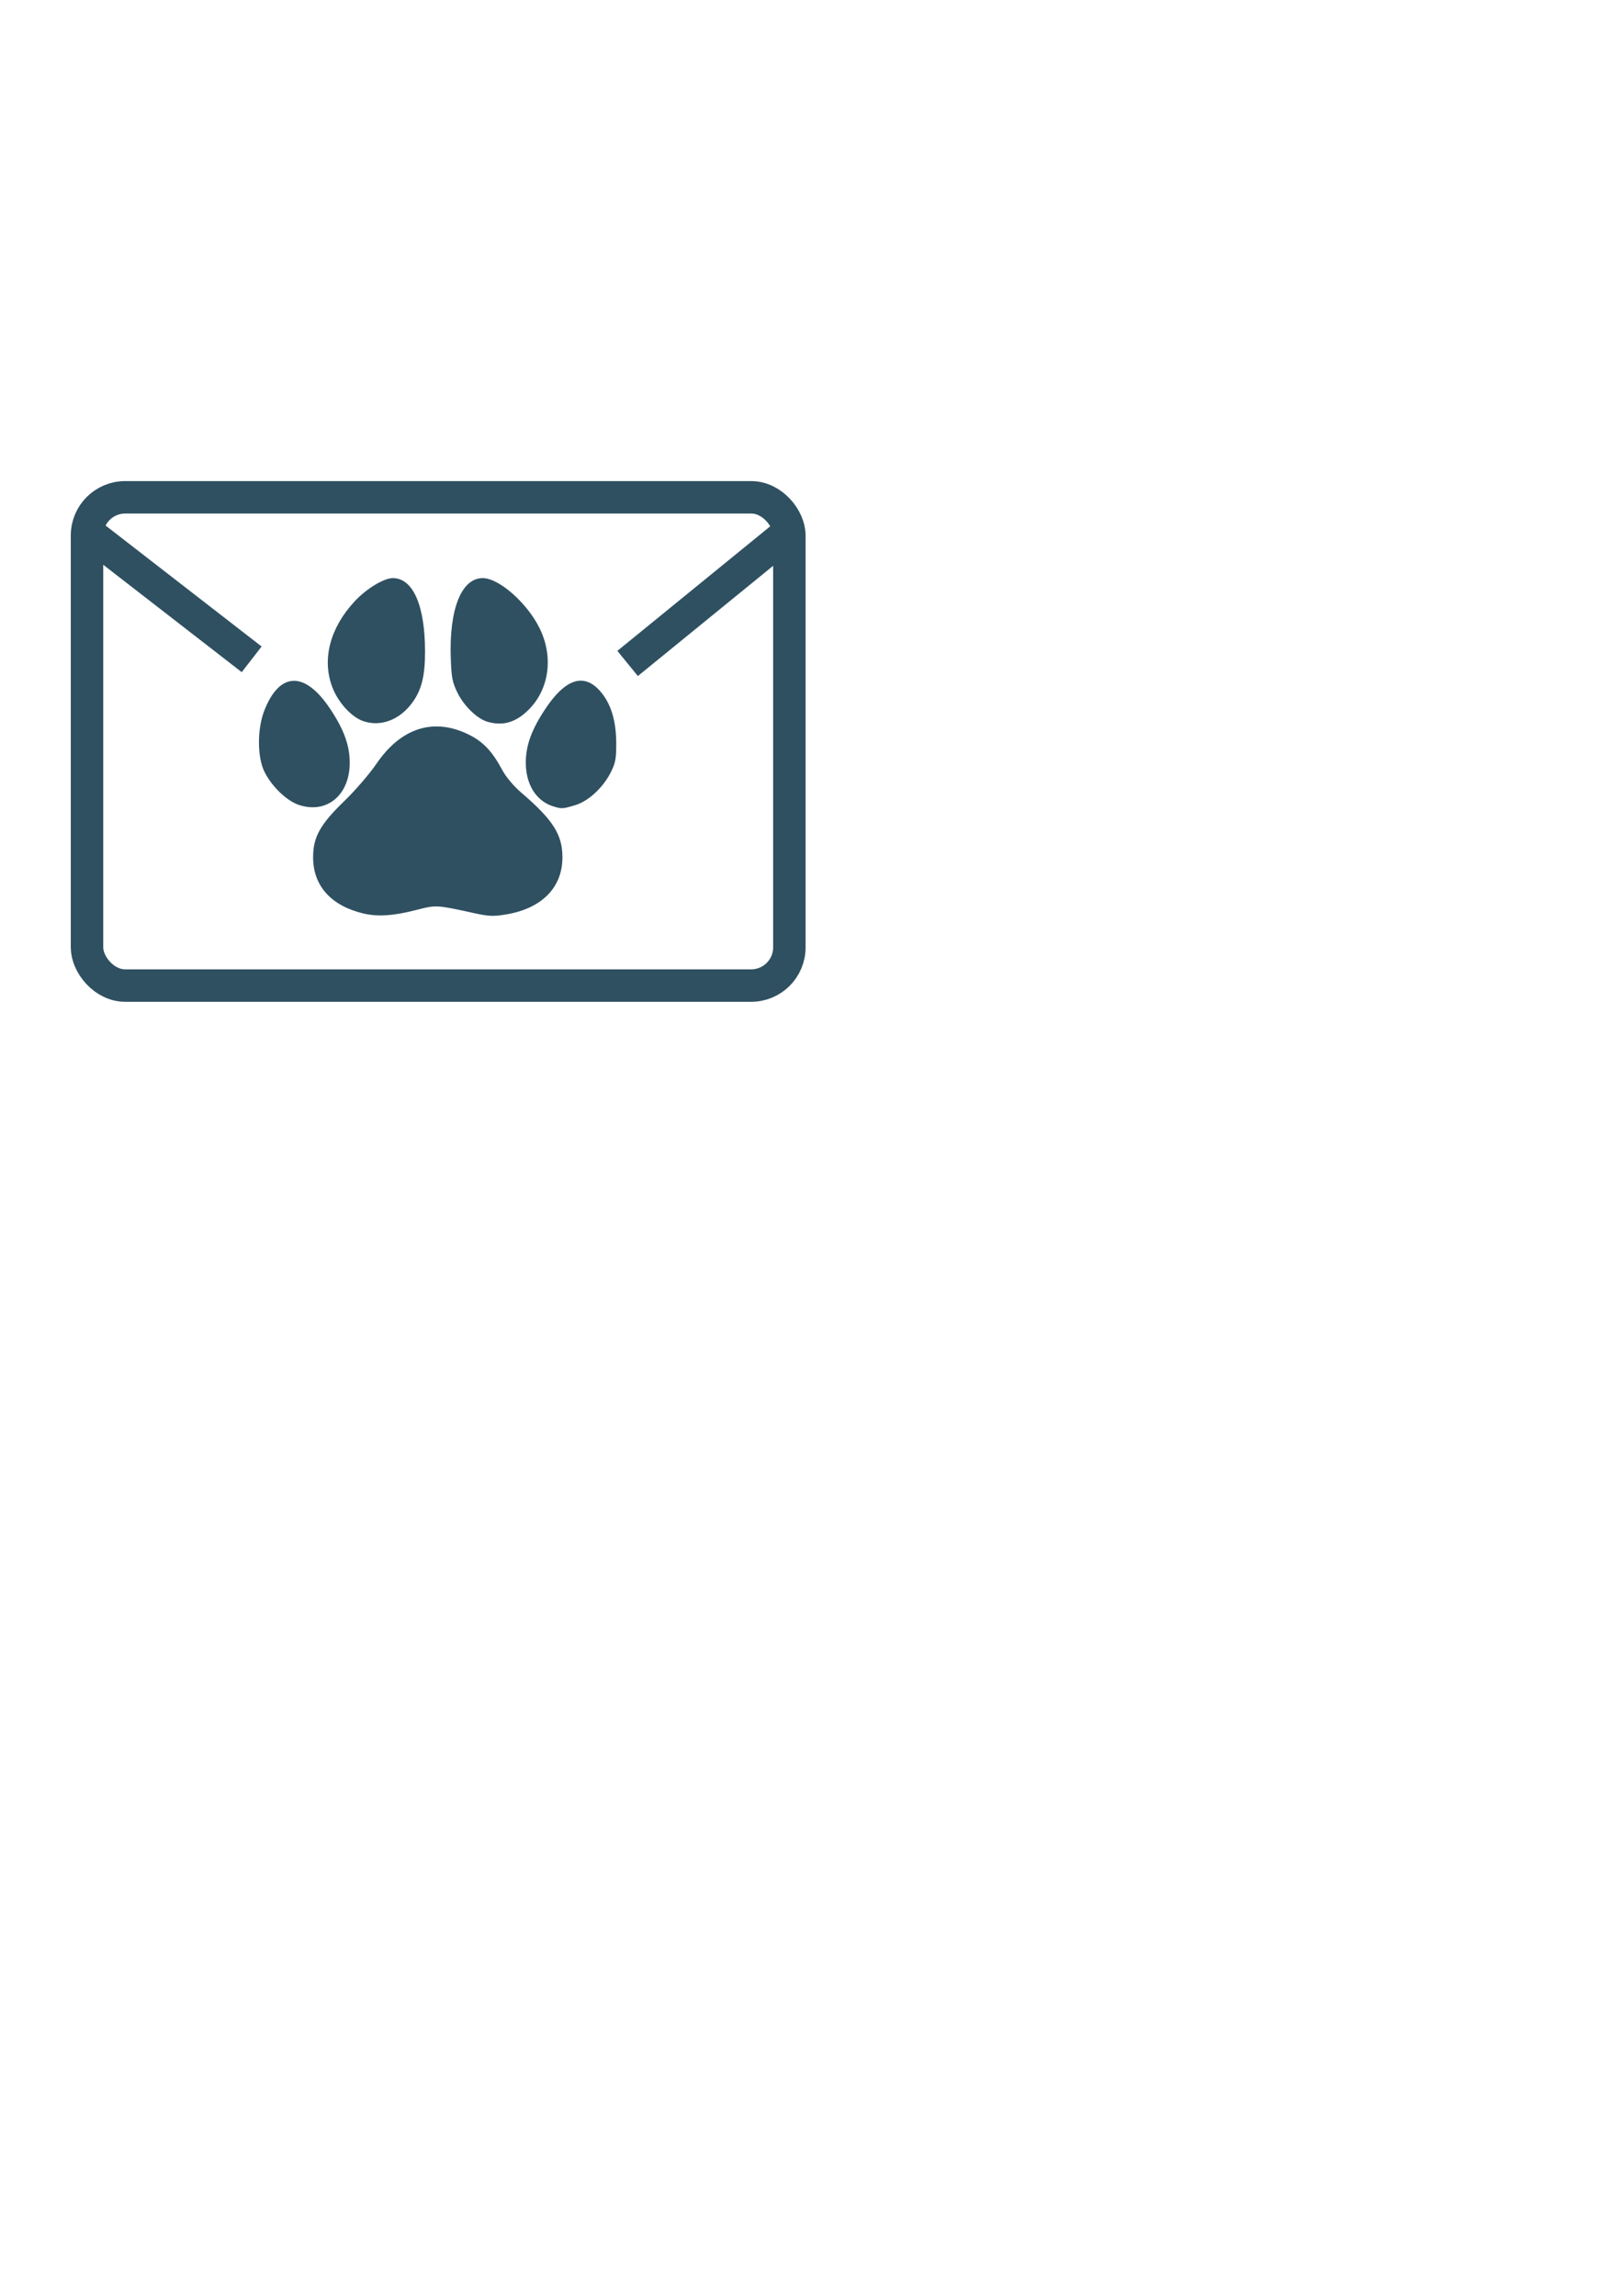 <?xml version="1.0" encoding="UTF-8" standalone="no"?>
<!-- Created with Inkscape (http://www.inkscape.org/) -->

<svg
   xmlns:dc="http://purl.org/dc/elements/1.1/"
   xmlns:cc="http://creativecommons.org/ns#"
   xmlns:rdf="http://www.w3.org/1999/02/22-rdf-syntax-ns#"
   xmlns:svg="http://www.w3.org/2000/svg"
   xmlns="http://www.w3.org/2000/svg"
   xmlns:sodipodi="http://sodipodi.sourceforge.net/DTD/sodipodi-0.dtd"
   xmlns:inkscape="http://www.inkscape.org/namespaces/inkscape"
   width="210mm"
   height="297mm"
   viewBox="0 0 210 297"
   version="1.1"
   id="svg1038"
   inkscape:version="0.92.3 (2405546, 2018-03-11)"
   sodipodi:docname="envelope.svg">
  <defs
     id="defs1032" />
  <sodipodi:namedview
     id="base"
     pagecolor="#ffffff"
     bordercolor="#666666"
     borderopacity="1.0"
     inkscape:pageopacity="0.0"
     inkscape:pageshadow="2"
     inkscape:zoom="0.98994949"
     inkscape:cx="332.66775"
     inkscape:cy="767.44116"
     inkscape:document-units="mm"
     inkscape:current-layer="layer1"
     showgrid="false"
     inkscape:window-width="1920"
     inkscape:window-height="1001"
     inkscape:window-x="-9"
     inkscape:window-y="-9"
     inkscape:window-maximized="1" />
  <g
     inkscape:label="Layer 1"
     inkscape:groupmode="layer"
     id="layer1">
    <rect
       style="opacity:1;vector-effect:none;fill:none;fill-opacity:1;fill-rule:nonzero;stroke:#2f5061;stroke-width:4.199;stroke-linecap:butt;stroke-linejoin:miter;stroke-miterlimit:4;stroke-dasharray:none;stroke-dashoffset:0;stroke-opacity:1"
       id="rect5421"
       width="90.878"
       height="63.164"
       x="11.257"
       y="64.335"
       ry="4.938" />
    <path
       style="opacity:1;vector-effect:none;fill:none;fill-opacity:1;stroke:#2f5061;stroke-width:4.199;stroke-linecap:butt;stroke-linejoin:miter;stroke-miterlimit:4;stroke-dasharray:none;stroke-dashoffset:0;stroke-opacity:1"
       d="M 11.257,68.778 32.564,85.295 M 81.207,85.829 102.135,68.778"
       id="path5423"
       inkscape:connector-curvature="0"
       sodipodi:nodetypes="cccc" />
    <path
       style="fill:#2f5061;fill-opacity:1;stroke-width:0.273"
       d="m 50.83,74.789 c -1.176,0 -3.436,1.377 -4.958,3.02 -3.176,3.43 -4.231,7.474 -2.886,11.057 0.736,1.96 2.42,3.837 3.947,4.397 2.257,0.829 4.78,-0.108 6.432,-2.388 1.194,-1.648 1.637,-3.45 1.631,-6.632 -0.01,-5.929 -1.564,-9.454 -4.167,-9.454 z m 11.626,0 c -2.75,0 -4.349,4 -4.131,10.334 0.087,2.534 0.204,3.141 0.867,4.495 0.833,1.702 2.55,3.367 3.867,3.75 2.025,0.589 3.706,0.093 5.373,-1.586 2.647,-2.665 3.197,-6.834 1.387,-10.511 -1.612,-3.274 -5.257,-6.483 -7.363,-6.483 z m 12.731,13.267 c -1.437,-0.02 -2.974,1.184 -4.596,3.607 -1.782,2.662 -2.538,4.709 -2.558,6.923 -0.026,2.88 1.341,5.065 3.595,5.744 1.066,0.321 1.175,0.315 2.776,-0.161 1.749,-0.519 3.672,-2.31 4.677,-4.355 0.57,-1.159 0.669,-1.742 0.651,-3.829 -0.023,-2.821 -0.72,-5.029 -2.072,-6.57 -0.785,-0.895 -1.611,-1.347 -2.473,-1.359 z m -37.228,0.019 c -1.47,0.046 -2.778,1.332 -3.763,3.854 -0.921,2.359 -0.917,6.001 0.008,7.885 0.96,1.953 2.939,3.839 4.562,4.348 3.607,1.131 6.523,-1.376 6.485,-5.577 -0.02,-2.214 -0.777,-4.261 -2.558,-6.923 -1.633,-2.44 -3.265,-3.634 -4.735,-3.588 z m 18.546,5.9 c -2.94,-0.012 -5.628,1.636 -7.822,4.865 -0.863,1.269 -2.727,3.429 -4.142,4.799 -3.138,3.037 -4.037,4.667 -4.028,7.303 0.013,3.677 2.355,6.263 6.558,7.242 1.851,0.431 3.92,0.284 6.891,-0.489 2.451,-0.638 2.54,-0.633 7.438,0.445 1.826,0.402 2.451,0.427 4.055,0.162 4.626,-0.764 7.304,-3.458 7.318,-7.36 0.01,-2.962 -1.196,-4.862 -5.347,-8.423 -0.963,-0.826 -1.951,-2 -2.418,-2.872 -1.312,-2.453 -2.489,-3.699 -4.361,-4.621 -1.418,-0.698 -2.806,-1.046 -4.142,-1.051 z"
       id="path3009"
       inkscape:connector-curvature="0" />
  </g>
</svg>
